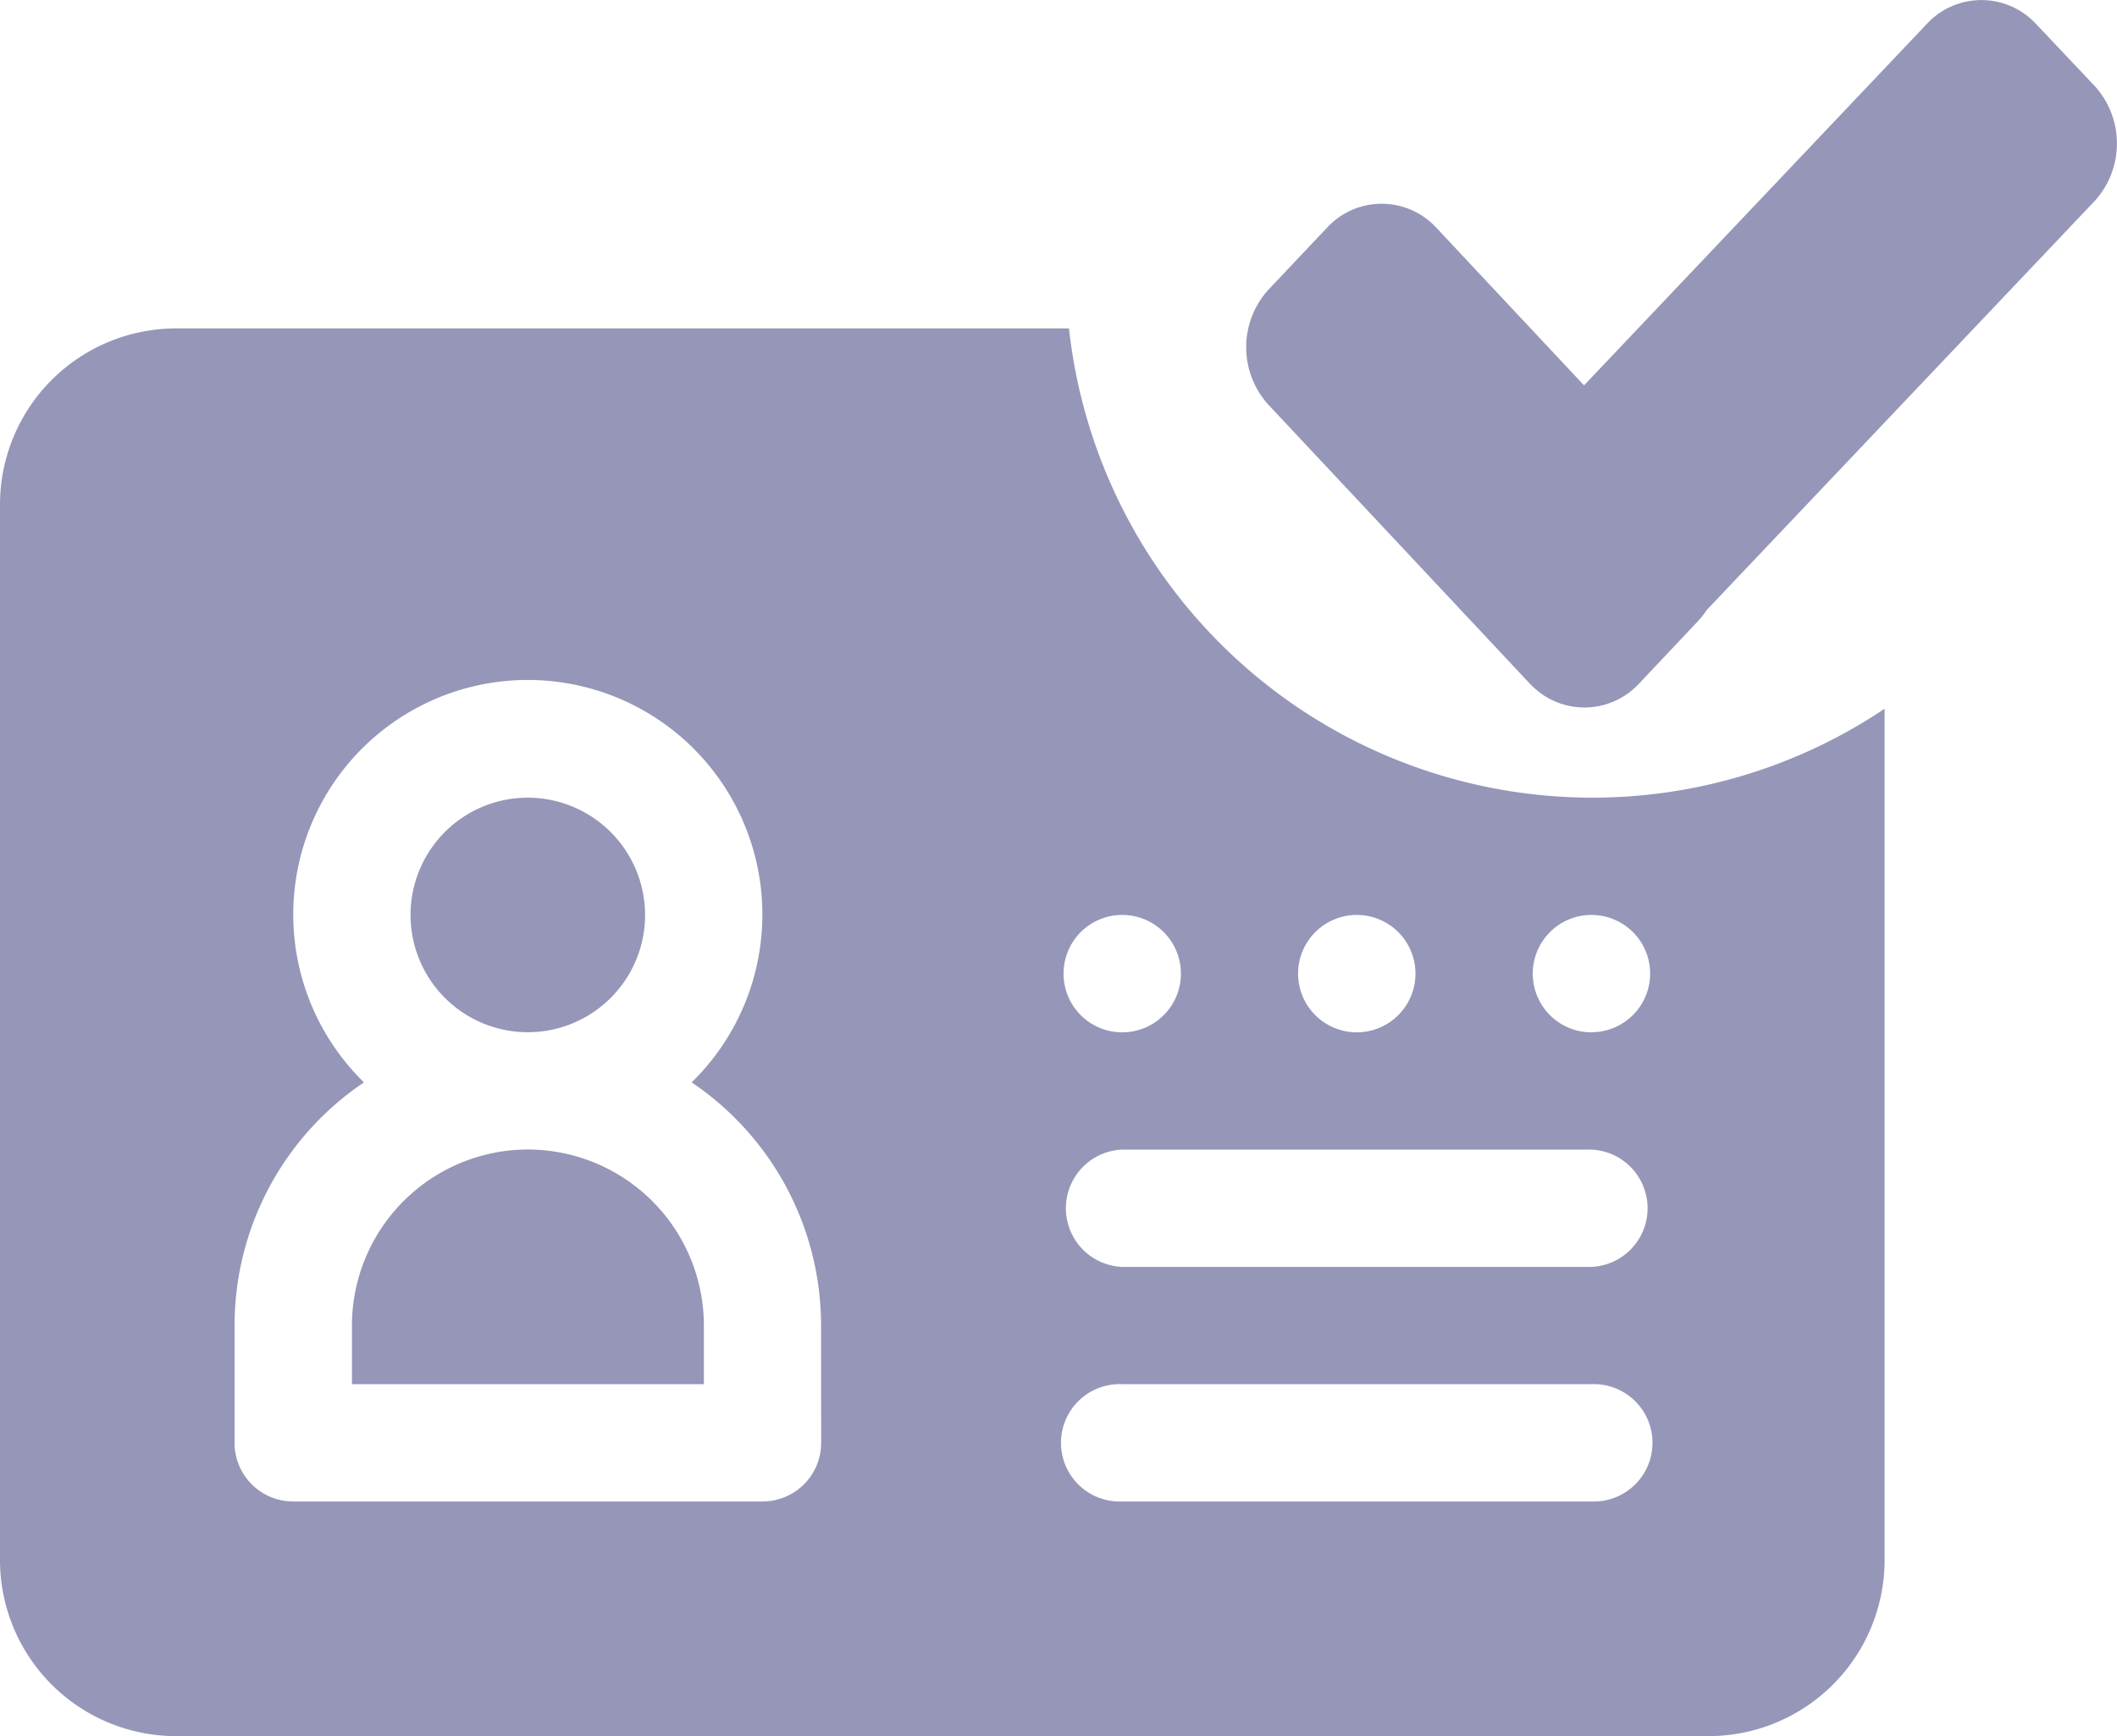 <svg xmlns="http://www.w3.org/2000/svg" width="20.596" height="16.889" viewBox="0 0 20.596 16.889">
  <g id="iver-icon-inactive" transform="translate(0 -17.773)">
    <g id="Group_14033" data-name="Group 14033" transform="translate(0 20.968)">
      <g id="Group_14032" data-name="Group 14032">
        <path id="Path_31630" data-name="Path 31630" d="M15.482,140.565A5.124,5.124,0,0,1,10.4,136H1.712A1.714,1.714,0,0,0,0,137.712v10.271a1.714,1.714,0,0,0,1.712,1.712H16.623a1.714,1.714,0,0,0,1.712-1.712V139.7A5.1,5.1,0,0,1,15.482,140.565ZM13.2,141.706a.571.571,0,1,1-.571.571A.571.571,0,0,1,13.2,141.706Zm-2.282,0a.571.571,0,1,1-.571.571A.571.571,0,0,1,10.917,141.706Zm-2.929,5.135a.57.57,0,0,1-.571.571H2.853a.57.57,0,0,1-.571-.571V145.7a2.852,2.852,0,0,1,1.259-2.365,2.282,2.282,0,1,1,3.188,0A2.852,2.852,0,0,1,7.988,145.7Zm7.494.571H10.917a.571.571,0,1,1,0-1.141h4.565a.571.571,0,1,1,0,1.141Zm0-2.282H10.917a.571.571,0,0,1,0-1.141h4.565a.571.571,0,0,1,0,1.141Zm0-2.282a.571.571,0,1,1,.571-.571A.571.571,0,0,1,15.482,142.847Z" transform="translate(0 -136)" fill="#9696b9"/>
      </g>
    </g>
    <g id="Group_14035" data-name="Group 14035" transform="translate(3.994 25.533)">
      <g id="Group_14034" data-name="Group 14034">
        <path id="Path_31631" data-name="Path 31631" d="M106.141,256a1.141,1.141,0,1,0,1.141,1.141A1.143,1.143,0,0,0,106.141,256Z" transform="translate(-105 -256)" fill="#9696b9"/>
      </g>
    </g>
    <g id="Group_14037" data-name="Group 14037" transform="translate(3.424 28.956)">
      <g id="Group_14036" data-name="Group 14036">
        <path id="Path_31632" data-name="Path 31632" d="M91.712,346A1.714,1.714,0,0,0,90,347.712v.571h3.424v-.571A1.714,1.714,0,0,0,91.712,346Z" transform="translate(-90 -346)" fill="#9696b9"/>
      </g>
    </g>
    <g id="Group_14040" data-name="Group 14040" transform="translate(12.124 17.773)">
      <path id="Union_66" data-name="Union 66" d="M2.767,6.659.211,3.932a.833.833,0,0,1,0-1.108l.584-.618a.723.723,0,0,1,1.046,0L3.287,3.749,6.63.224a.724.724,0,0,1,1.046,0L8.26.842a.832.832,0,0,1,0,1.108L4.479,5.936a.735.735,0,0,1-.082.105l-.583.618a.723.723,0,0,1-1.046,0Z" transform="translate(0 0)" fill="#9696b9"/>
    </g>
  </g>
</svg>
